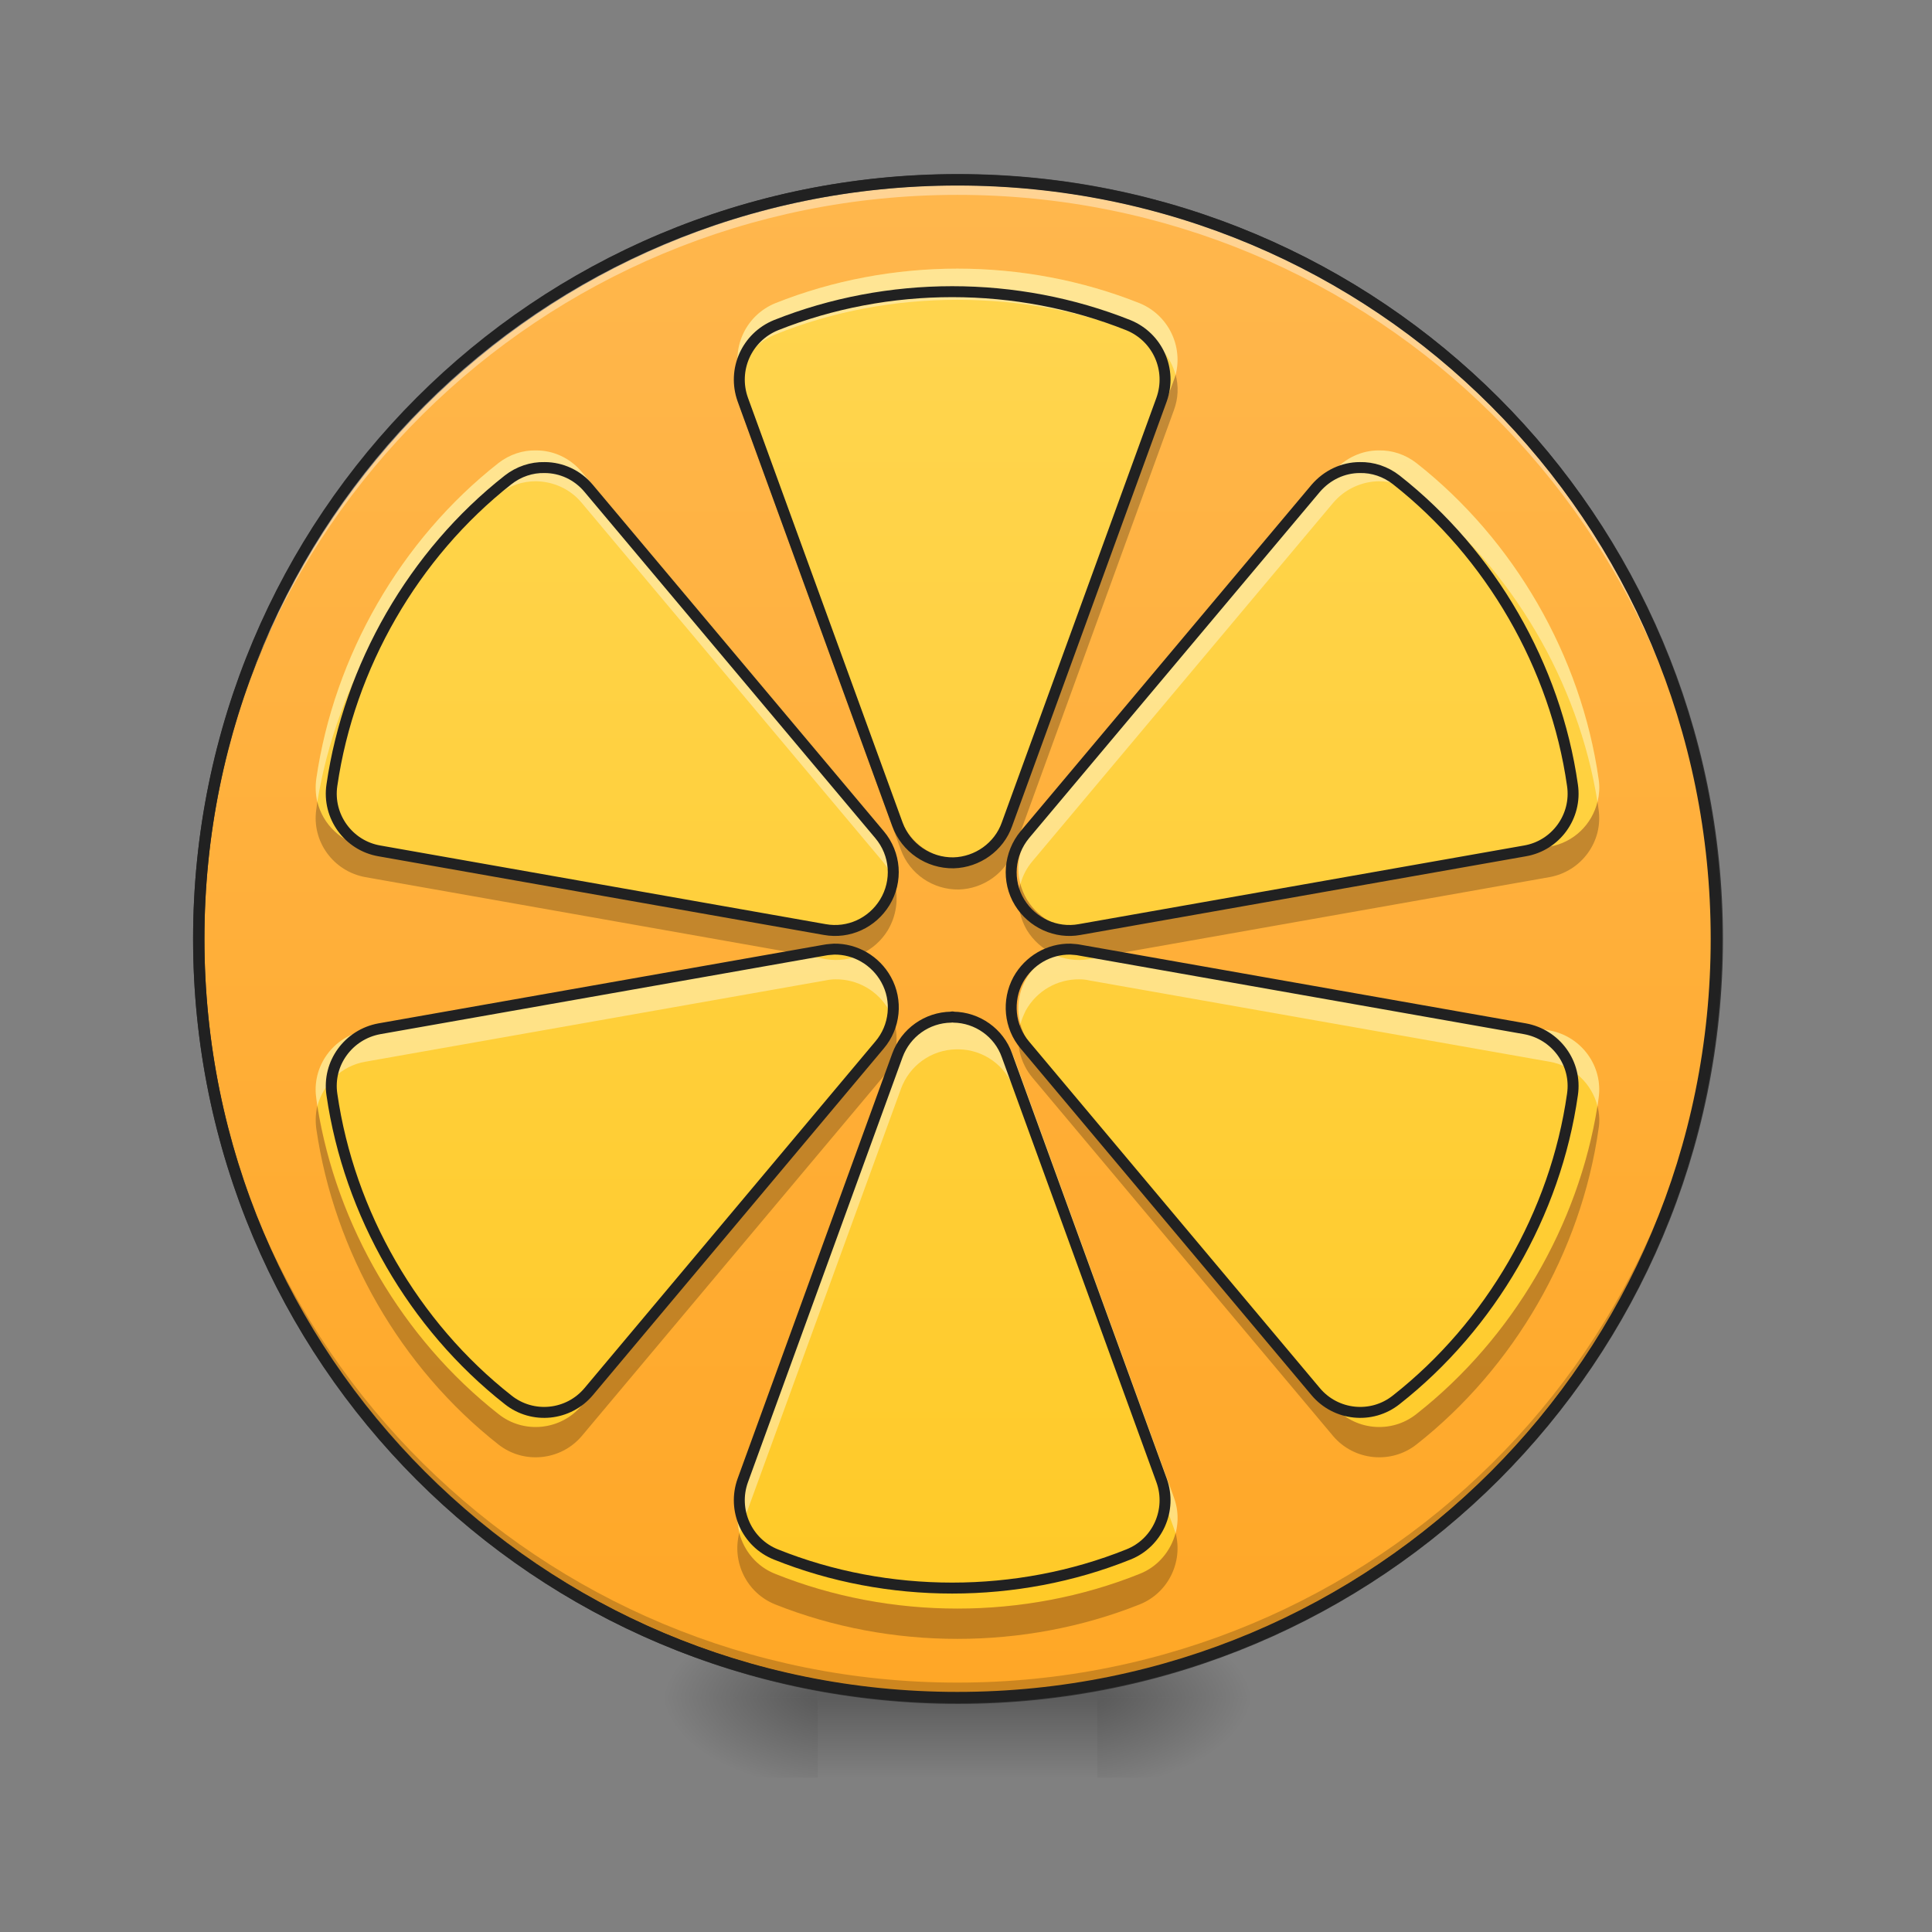<?xml version="1.0" encoding="UTF-8"?>
<svg xmlns="http://www.w3.org/2000/svg" xmlns:xlink="http://www.w3.org/1999/xlink" width="22px" height="22px" viewBox="0 0 22 22" version="1.1">
<rect x="0" y="0" width="22" height="22" fill="#808080" stroke="none"/>
<defs>
<radialGradient id="radial0" gradientUnits="userSpaceOnUse" cx="450.909" cy="189.579" fx="450.909" fy="189.579" r="21.167" gradientTransform="matrix(0,-0.054,-0.097,-0,30.598,43.78)">
<stop offset="0" style="stop-color:rgb(0%,0%,0%);stop-opacity:0.314;"/>
<stop offset="0.222" style="stop-color:rgb(0%,0%,0%);stop-opacity:0.275;"/>
<stop offset="1" style="stop-color:rgb(0%,0%,0%);stop-opacity:0;"/>
</radialGradient>
<radialGradient id="radial1" gradientUnits="userSpaceOnUse" cx="450.909" cy="189.579" fx="450.909" fy="189.579" r="21.167" gradientTransform="matrix(-0,0.054,0.097,0,-8.792,-5.117)">
<stop offset="0" style="stop-color:rgb(0%,0%,0%);stop-opacity:0.314;"/>
<stop offset="0.222" style="stop-color:rgb(0%,0%,0%);stop-opacity:0.275;"/>
<stop offset="1" style="stop-color:rgb(0%,0%,0%);stop-opacity:0;"/>
</radialGradient>
<radialGradient id="radial2" gradientUnits="userSpaceOnUse" cx="450.909" cy="189.579" fx="450.909" fy="189.579" r="21.167" gradientTransform="matrix(-0,-0.054,0.097,-0,-8.792,43.78)">
<stop offset="0" style="stop-color:rgb(0%,0%,0%);stop-opacity:0.314;"/>
<stop offset="0.222" style="stop-color:rgb(0%,0%,0%);stop-opacity:0.275;"/>
<stop offset="1" style="stop-color:rgb(0%,0%,0%);stop-opacity:0;"/>
</radialGradient>
<radialGradient id="radial3" gradientUnits="userSpaceOnUse" cx="450.909" cy="189.579" fx="450.909" fy="189.579" r="21.167" gradientTransform="matrix(0,0.054,-0.097,0,30.598,-5.117)">
<stop offset="0" style="stop-color:rgb(0%,0%,0%);stop-opacity:0.314;"/>
<stop offset="0.222" style="stop-color:rgb(0%,0%,0%);stop-opacity:0.275;"/>
<stop offset="1" style="stop-color:rgb(0%,0%,0%);stop-opacity:0;"/>
</radialGradient>
<linearGradient id="linear0" gradientUnits="userSpaceOnUse" x1="255.323" y1="233.5" x2="255.323" y2="254.667" gradientTransform="matrix(0.009,0,0,0.043,8.558,9.297)">
<stop offset="0" style="stop-color:rgb(0%,0%,0%);stop-opacity:0.275;"/>
<stop offset="1" style="stop-color:rgb(0%,0%,0%);stop-opacity:0;"/>
</linearGradient>
<linearGradient id="linear1" gradientUnits="userSpaceOnUse" x1="254" y1="-168.667" x2="254" y2="233.5" gradientTransform="matrix(1,0,0,1,-0.283,1.351)">
<stop offset="0" style="stop-color:rgb(100%,71.765%,30.196%);stop-opacity:1;"/>
<stop offset="1" style="stop-color:rgb(100%,65.49%,14.902%);stop-opacity:1;"/>
</linearGradient>
<linearGradient id="linear2" gradientUnits="userSpaceOnUse" x1="160.657" y1="641.88" x2="160.657" y2="-718.12" gradientTransform="matrix(0.011,0,0,0.011,9.076,11.124)">
<stop offset="0" style="stop-color:rgb(100%,79.216%,15.686%);stop-opacity:1;"/>
<stop offset="1" style="stop-color:rgb(100%,83.529%,30.98%);stop-opacity:1;"/>
</linearGradient>
</defs>
<g id="surface1">
<path style=" stroke:none;fill-rule:nonzero;fill:url(#radial0);" d="M 12.496 19.332 L 14.312 19.332 L 14.312 18.422 L 12.496 18.422 Z M 12.496 19.332 "/>
<path style=" stroke:none;fill-rule:nonzero;fill:url(#radial1);" d="M 9.312 19.332 L 7.492 19.332 L 7.492 20.242 L 9.312 20.242 Z M 9.312 19.332 "/>
<path style=" stroke:none;fill-rule:nonzero;fill:url(#radial2);" d="M 9.312 19.332 L 7.492 19.332 L 7.492 18.422 L 9.312 18.422 Z M 9.312 19.332 "/>
<path style=" stroke:none;fill-rule:nonzero;fill:url(#radial3);" d="M 12.496 19.332 L 14.312 19.332 L 14.312 20.242 L 12.496 20.242 Z M 12.496 19.332 "/>
<path style=" stroke:none;fill-rule:nonzero;fill:url(#linear0);" d="M 9.312 19.105 L 12.496 19.105 L 12.496 20.242 L 9.312 20.242 Z M 9.312 19.105 "/>
<path style="fill-rule:nonzero;fill:url(#linear1);stroke-width:3;stroke-linecap:round;stroke-linejoin:miter;stroke:rgb(20%,20%,20%);stroke-opacity:1;stroke-miterlimit:4;" d="M 253.703 -167.277 C 364.783 -167.277 454.775 -77.286 454.775 33.794 C 454.775 144.784 364.783 234.866 253.703 234.866 C 142.623 234.866 52.631 144.784 52.631 33.794 C 52.631 -77.286 142.623 -167.277 253.703 -167.277 Z M 253.703 -167.277 " transform="matrix(0.043,0,0,0.043,0,9.239)"/>
<path style=" stroke:none;fill-rule:nonzero;fill:rgb(0%,0%,0%);fill-opacity:0.196;" d="M 10.902 19.332 C 6.117 19.332 2.262 15.477 2.262 10.691 C 2.262 10.66 2.262 10.633 2.262 10.605 C 2.309 15.352 6.145 19.16 10.902 19.16 C 15.66 19.16 19.5 15.352 19.543 10.605 C 19.543 10.633 19.543 10.66 19.543 10.691 C 19.543 15.477 15.691 19.332 10.902 19.332 Z M 10.902 19.332 "/>
<path style=" stroke:none;fill-rule:nonzero;fill:rgb(100%,100%,100%);fill-opacity:0.392;" d="M 10.902 2.051 C 6.117 2.051 2.262 5.902 2.262 10.691 C 2.262 10.719 2.262 10.746 2.262 10.773 C 2.309 6.027 6.145 2.219 10.902 2.219 C 15.66 2.219 19.5 6.027 19.543 10.773 C 19.543 10.746 19.543 10.719 19.543 10.691 C 19.543 5.902 15.691 2.051 10.902 2.051 Z M 10.902 2.051 "/>
<path style=" stroke:none;fill-rule:nonzero;fill:rgb(12.941%,12.941%,12.941%);fill-opacity:1;" d="M 10.902 1.984 C 6.082 1.984 2.199 5.867 2.199 10.691 C 2.199 15.512 6.082 19.395 10.902 19.395 C 15.727 19.395 19.609 15.512 19.609 10.691 C 19.609 5.867 15.727 1.984 10.902 1.984 Z M 10.902 2.113 C 15.656 2.113 19.48 5.938 19.48 10.691 C 19.48 15.441 15.656 19.266 10.902 19.266 C 6.148 19.266 2.328 15.441 2.328 10.691 C 2.328 5.938 6.148 2.113 10.902 2.113 Z M 10.902 2.113 "/>
<path style=" stroke:none;fill-rule:nonzero;fill:url(#linear2);" d="M 10.902 3.059 C 10.195 3.059 9.484 3.191 8.828 3.453 C 8.484 3.594 8.312 3.977 8.438 4.328 L 10.258 9.328 C 10.359 9.605 10.625 9.785 10.918 9.781 C 11.199 9.773 11.453 9.594 11.547 9.328 L 13.367 4.328 C 13.492 3.977 13.32 3.594 12.977 3.453 C 12.32 3.191 11.613 3.059 10.902 3.059 Z M 6.105 5.129 C 5.953 5.125 5.801 5.176 5.676 5.273 C 4.562 6.148 3.805 7.469 3.602 8.867 C 3.547 9.234 3.797 9.578 4.16 9.641 L 9.402 10.566 C 9.684 10.617 9.961 10.488 10.109 10.246 C 10.262 9.996 10.238 9.676 10.047 9.449 L 6.625 5.375 C 6.492 5.215 6.301 5.129 6.105 5.129 Z M 15.699 5.129 C 15.508 5.129 15.316 5.215 15.18 5.375 L 11.758 9.449 C 11.57 9.676 11.543 9.996 11.695 10.246 C 11.844 10.488 12.125 10.617 12.402 10.566 L 17.645 9.641 C 18.008 9.578 18.258 9.234 18.203 8.867 C 18.004 7.469 17.242 6.148 16.129 5.273 C 16.004 5.176 15.852 5.125 15.699 5.129 Z M 9.512 10.797 C 9.477 10.801 9.441 10.801 9.402 10.809 L 4.16 11.734 C 3.797 11.801 3.547 12.141 3.602 12.508 C 3.805 13.91 4.562 15.227 5.676 16.102 C 5.965 16.332 6.387 16.289 6.625 16.004 L 10.047 11.926 C 10.23 11.711 10.262 11.402 10.125 11.156 C 10 10.93 9.762 10.793 9.512 10.797 Z M 12.293 10.797 C 12.043 10.793 11.805 10.93 11.68 11.156 C 11.547 11.402 11.574 11.711 11.758 11.926 L 15.18 16.004 C 15.418 16.289 15.84 16.332 16.129 16.102 C 17.242 15.227 18.004 13.91 18.203 12.508 C 18.258 12.141 18.008 11.801 17.645 11.734 L 12.402 10.809 C 12.367 10.801 12.332 10.801 12.293 10.797 Z M 10.891 11.598 C 10.605 11.602 10.355 11.781 10.258 12.047 L 8.438 17.051 C 8.312 17.398 8.484 17.785 8.828 17.922 C 10.141 18.449 11.664 18.449 12.977 17.922 C 13.32 17.785 13.492 17.398 13.367 17.051 L 11.547 12.047 C 11.453 11.781 11.199 11.602 10.918 11.598 C 10.91 11.594 10.898 11.594 10.891 11.598 Z M 10.891 11.598 "/>
<path style=" stroke:none;fill-rule:nonzero;fill:rgb(100%,100%,100%);fill-opacity:0.392;" d="M 10.902 3.059 C 10.195 3.059 9.484 3.191 8.828 3.453 C 8.504 3.586 8.332 3.938 8.422 4.27 C 8.473 4.066 8.621 3.891 8.828 3.809 C 9.484 3.543 10.195 3.414 10.902 3.414 C 11.613 3.414 12.32 3.543 12.977 3.809 C 13.188 3.891 13.332 4.066 13.387 4.27 C 13.473 3.938 13.301 3.586 12.977 3.453 C 12.32 3.191 11.613 3.059 10.902 3.059 Z M 6.105 5.129 C 5.953 5.125 5.801 5.176 5.676 5.273 C 4.562 6.148 3.805 7.469 3.602 8.867 C 3.59 8.957 3.594 9.047 3.613 9.133 C 3.836 7.766 4.586 6.484 5.676 5.629 C 5.801 5.527 5.953 5.48 6.105 5.48 C 6.301 5.484 6.492 5.566 6.625 5.727 L 10.047 9.805 C 10.113 9.883 10.16 9.973 10.188 10.066 C 10.242 9.855 10.195 9.625 10.047 9.449 L 6.625 5.375 C 6.492 5.215 6.301 5.129 6.105 5.129 Z M 15.699 5.129 C 15.508 5.129 15.316 5.215 15.18 5.375 L 11.758 9.449 C 11.609 9.625 11.562 9.855 11.621 10.066 C 11.645 9.973 11.691 9.883 11.758 9.805 L 15.18 5.727 C 15.316 5.566 15.508 5.484 15.699 5.48 C 15.852 5.48 16.004 5.527 16.129 5.629 C 17.219 6.484 17.973 7.766 18.191 9.133 C 18.211 9.047 18.219 8.957 18.203 8.867 C 18.004 7.469 17.242 6.148 16.129 5.273 C 16.004 5.176 15.852 5.125 15.699 5.129 Z M 9.816 10.863 C 9.691 10.926 9.547 10.945 9.402 10.922 L 9.09 10.863 L 4.16 11.734 C 3.797 11.801 3.547 12.141 3.602 12.508 C 3.605 12.539 3.609 12.566 3.613 12.598 C 3.68 12.344 3.887 12.137 4.16 12.09 L 9.402 11.164 C 9.441 11.156 9.477 11.152 9.512 11.152 C 9.762 11.148 10 11.281 10.125 11.508 C 10.152 11.559 10.172 11.609 10.188 11.66 C 10.23 11.496 10.211 11.312 10.125 11.156 C 10.055 11.023 9.945 10.926 9.816 10.863 Z M 11.988 10.863 C 11.863 10.926 11.754 11.023 11.68 11.156 C 11.594 11.312 11.574 11.496 11.621 11.66 C 11.633 11.609 11.656 11.559 11.68 11.508 C 11.805 11.281 12.043 11.148 12.293 11.152 C 12.332 11.152 12.367 11.156 12.402 11.164 L 17.645 12.09 C 17.918 12.137 18.129 12.344 18.191 12.598 C 18.195 12.566 18.199 12.539 18.203 12.508 C 18.258 12.141 18.008 11.801 17.645 11.734 L 12.719 10.863 L 12.402 10.922 C 12.258 10.945 12.117 10.926 11.988 10.863 Z M 10.891 11.598 C 10.605 11.602 10.355 11.781 10.258 12.047 L 8.438 17.051 C 8.391 17.188 8.387 17.328 8.422 17.461 C 8.426 17.441 8.43 17.422 8.438 17.402 L 10.258 12.402 C 10.355 12.133 10.605 11.953 10.891 11.949 C 10.898 11.949 10.91 11.949 10.918 11.949 C 11.199 11.953 11.453 12.133 11.547 12.402 L 13.367 17.402 C 13.375 17.422 13.379 17.441 13.387 17.461 C 13.422 17.328 13.418 17.188 13.367 17.051 L 11.547 12.047 C 11.453 11.781 11.199 11.602 10.918 11.598 C 10.91 11.594 10.898 11.594 10.891 11.598 Z M 10.891 11.598 "/>
<path style=" stroke:none;fill-rule:nonzero;fill:rgb(0%,0%,0%);fill-opacity:0.235;" d="M 13.387 4.266 C 13.383 4.285 13.375 4.305 13.367 4.328 L 11.547 9.328 C 11.453 9.594 11.199 9.773 10.918 9.781 C 10.625 9.785 10.359 9.605 10.258 9.328 L 8.438 4.328 C 8.43 4.305 8.426 4.285 8.418 4.266 C 8.387 4.395 8.391 4.535 8.438 4.672 L 10.258 9.676 C 10.359 9.953 10.625 10.133 10.918 10.129 C 11.199 10.121 11.453 9.941 11.547 9.676 L 13.367 4.672 C 13.418 4.535 13.422 4.395 13.387 4.266 Z M 3.613 9.129 C 3.609 9.156 3.605 9.188 3.602 9.215 C 3.547 9.582 3.797 9.922 4.16 9.988 L 9.105 10.863 L 9.402 10.809 C 9.441 10.801 9.477 10.801 9.512 10.797 C 9.617 10.797 9.719 10.82 9.809 10.863 C 9.93 10.805 10.035 10.715 10.109 10.594 C 10.207 10.43 10.234 10.238 10.188 10.062 C 10.172 10.129 10.145 10.188 10.109 10.246 C 9.961 10.488 9.684 10.617 9.402 10.566 L 4.16 9.641 C 3.887 9.594 3.676 9.387 3.613 9.129 Z M 18.191 9.129 C 18.129 9.387 17.922 9.594 17.645 9.641 L 12.402 10.566 C 12.125 10.617 11.844 10.488 11.695 10.246 C 11.66 10.188 11.637 10.129 11.617 10.062 C 11.574 10.238 11.598 10.43 11.695 10.594 C 11.77 10.715 11.875 10.805 11.996 10.863 C 12.09 10.82 12.191 10.797 12.293 10.797 C 12.332 10.801 12.367 10.801 12.402 10.809 L 12.699 10.863 L 17.645 9.988 C 18.008 9.922 18.258 9.582 18.203 9.215 C 18.199 9.188 18.195 9.156 18.191 9.129 Z M 11.617 11.66 C 11.562 11.871 11.613 12.102 11.758 12.273 L 15.18 16.352 C 15.418 16.633 15.84 16.676 16.129 16.449 C 17.242 15.574 18.004 14.254 18.203 12.855 C 18.219 12.766 18.211 12.676 18.191 12.594 C 17.973 13.961 17.219 15.246 16.129 16.102 C 15.84 16.332 15.418 16.289 15.18 16.004 L 11.758 11.926 C 11.691 11.848 11.645 11.754 11.617 11.66 Z M 10.188 11.66 C 10.16 11.754 10.117 11.848 10.047 11.926 L 6.625 16.004 C 6.387 16.289 5.965 16.332 5.676 16.102 C 4.586 15.246 3.832 13.961 3.613 12.594 C 3.594 12.676 3.59 12.766 3.602 12.855 C 3.805 14.254 4.562 15.574 5.676 16.449 C 5.965 16.676 6.387 16.633 6.625 16.352 L 10.047 12.273 C 10.195 12.102 10.242 11.871 10.188 11.66 Z M 8.418 17.457 C 8.332 17.789 8.504 18.141 8.828 18.27 C 10.141 18.793 11.664 18.793 12.977 18.27 C 13.301 18.141 13.473 17.789 13.387 17.457 C 13.332 17.66 13.188 17.84 12.977 17.922 C 11.664 18.449 10.141 18.449 8.828 17.922 C 8.617 17.84 8.473 17.66 8.418 17.457 Z M 8.418 17.457 "/>
<path style="fill:none;stroke-width:11.339;stroke-linecap:round;stroke-linejoin:round;stroke:rgb(12.941%,12.941%,12.941%);stroke-opacity:1;stroke-miterlimit:4;" d="M 160.604 -709.335 C 98.42 -709.335 35.892 -697.654 -21.827 -674.635 C -52.06 -662.267 -67.177 -628.598 -56.183 -597.678 L 103.917 -157.92 C 112.849 -133.527 136.211 -117.723 161.978 -118.067 C 186.715 -118.754 209.046 -134.558 217.292 -157.92 L 377.391 -597.678 C 388.385 -628.598 373.268 -662.267 343.035 -674.635 C 285.317 -697.654 223.132 -709.335 160.604 -709.335 Z M -261.288 -527.248 C -274.687 -527.591 -288.086 -523.125 -299.08 -514.536 C -396.995 -437.578 -463.645 -321.455 -481.511 -198.46 C -486.32 -166.165 -464.333 -135.932 -432.381 -130.435 L 28.677 -49.011 C 53.413 -44.545 77.806 -55.882 90.861 -77.183 C 104.26 -99.171 102.199 -127.343 85.364 -147.27 L -215.595 -505.603 C -227.276 -519.689 -244.11 -527.248 -261.288 -527.248 Z M 582.497 -527.248 C 565.662 -527.248 548.828 -519.689 536.803 -505.603 L 235.844 -147.27 C 219.353 -127.343 216.948 -99.171 230.347 -77.183 C 243.402 -55.882 268.139 -44.545 292.531 -49.011 L 753.59 -130.435 C 785.541 -135.932 807.529 -166.165 802.719 -198.46 C 785.197 -321.455 718.203 -437.578 620.288 -514.536 C 609.294 -523.125 595.896 -527.591 582.497 -527.248 Z M 38.297 -28.741 C 35.205 -28.398 32.113 -28.398 28.677 -27.71 L -432.381 53.713 C -464.333 59.554 -486.32 89.444 -481.511 121.738 C -463.645 245.077 -396.995 360.857 -299.08 437.814 C -273.656 458.084 -236.552 454.305 -215.595 429.225 L 85.364 70.548 C 101.512 51.652 104.26 24.511 92.236 2.866 C 81.242 -17.06 60.284 -29.085 38.297 -28.741 Z M 282.912 -28.741 C 260.924 -29.085 239.967 -17.06 228.973 2.866 C 217.292 24.511 219.697 51.652 235.844 70.548 L 536.803 429.225 C 557.76 454.305 594.865 458.084 620.288 437.814 C 718.203 360.857 785.197 245.077 802.719 121.738 C 807.529 89.444 785.541 59.554 753.59 53.713 L 292.531 -27.71 C 289.439 -28.398 286.347 -28.398 282.912 -28.741 Z M 159.574 41.689 C 134.494 42.032 112.506 57.836 103.917 81.198 L -56.183 521.299 C -67.177 551.876 -52.06 585.889 -21.827 597.913 C 93.61 644.294 227.599 644.294 343.035 597.913 C 373.268 585.889 388.385 551.876 377.391 521.299 L 217.292 81.198 C 209.046 57.836 186.715 42.032 161.978 41.689 C 161.291 41.345 160.261 41.345 159.574 41.689 Z M 159.574 41.689 " transform="matrix(0.011,0,0,0.011,9.076,11.124)"/>
</g>
</svg>
